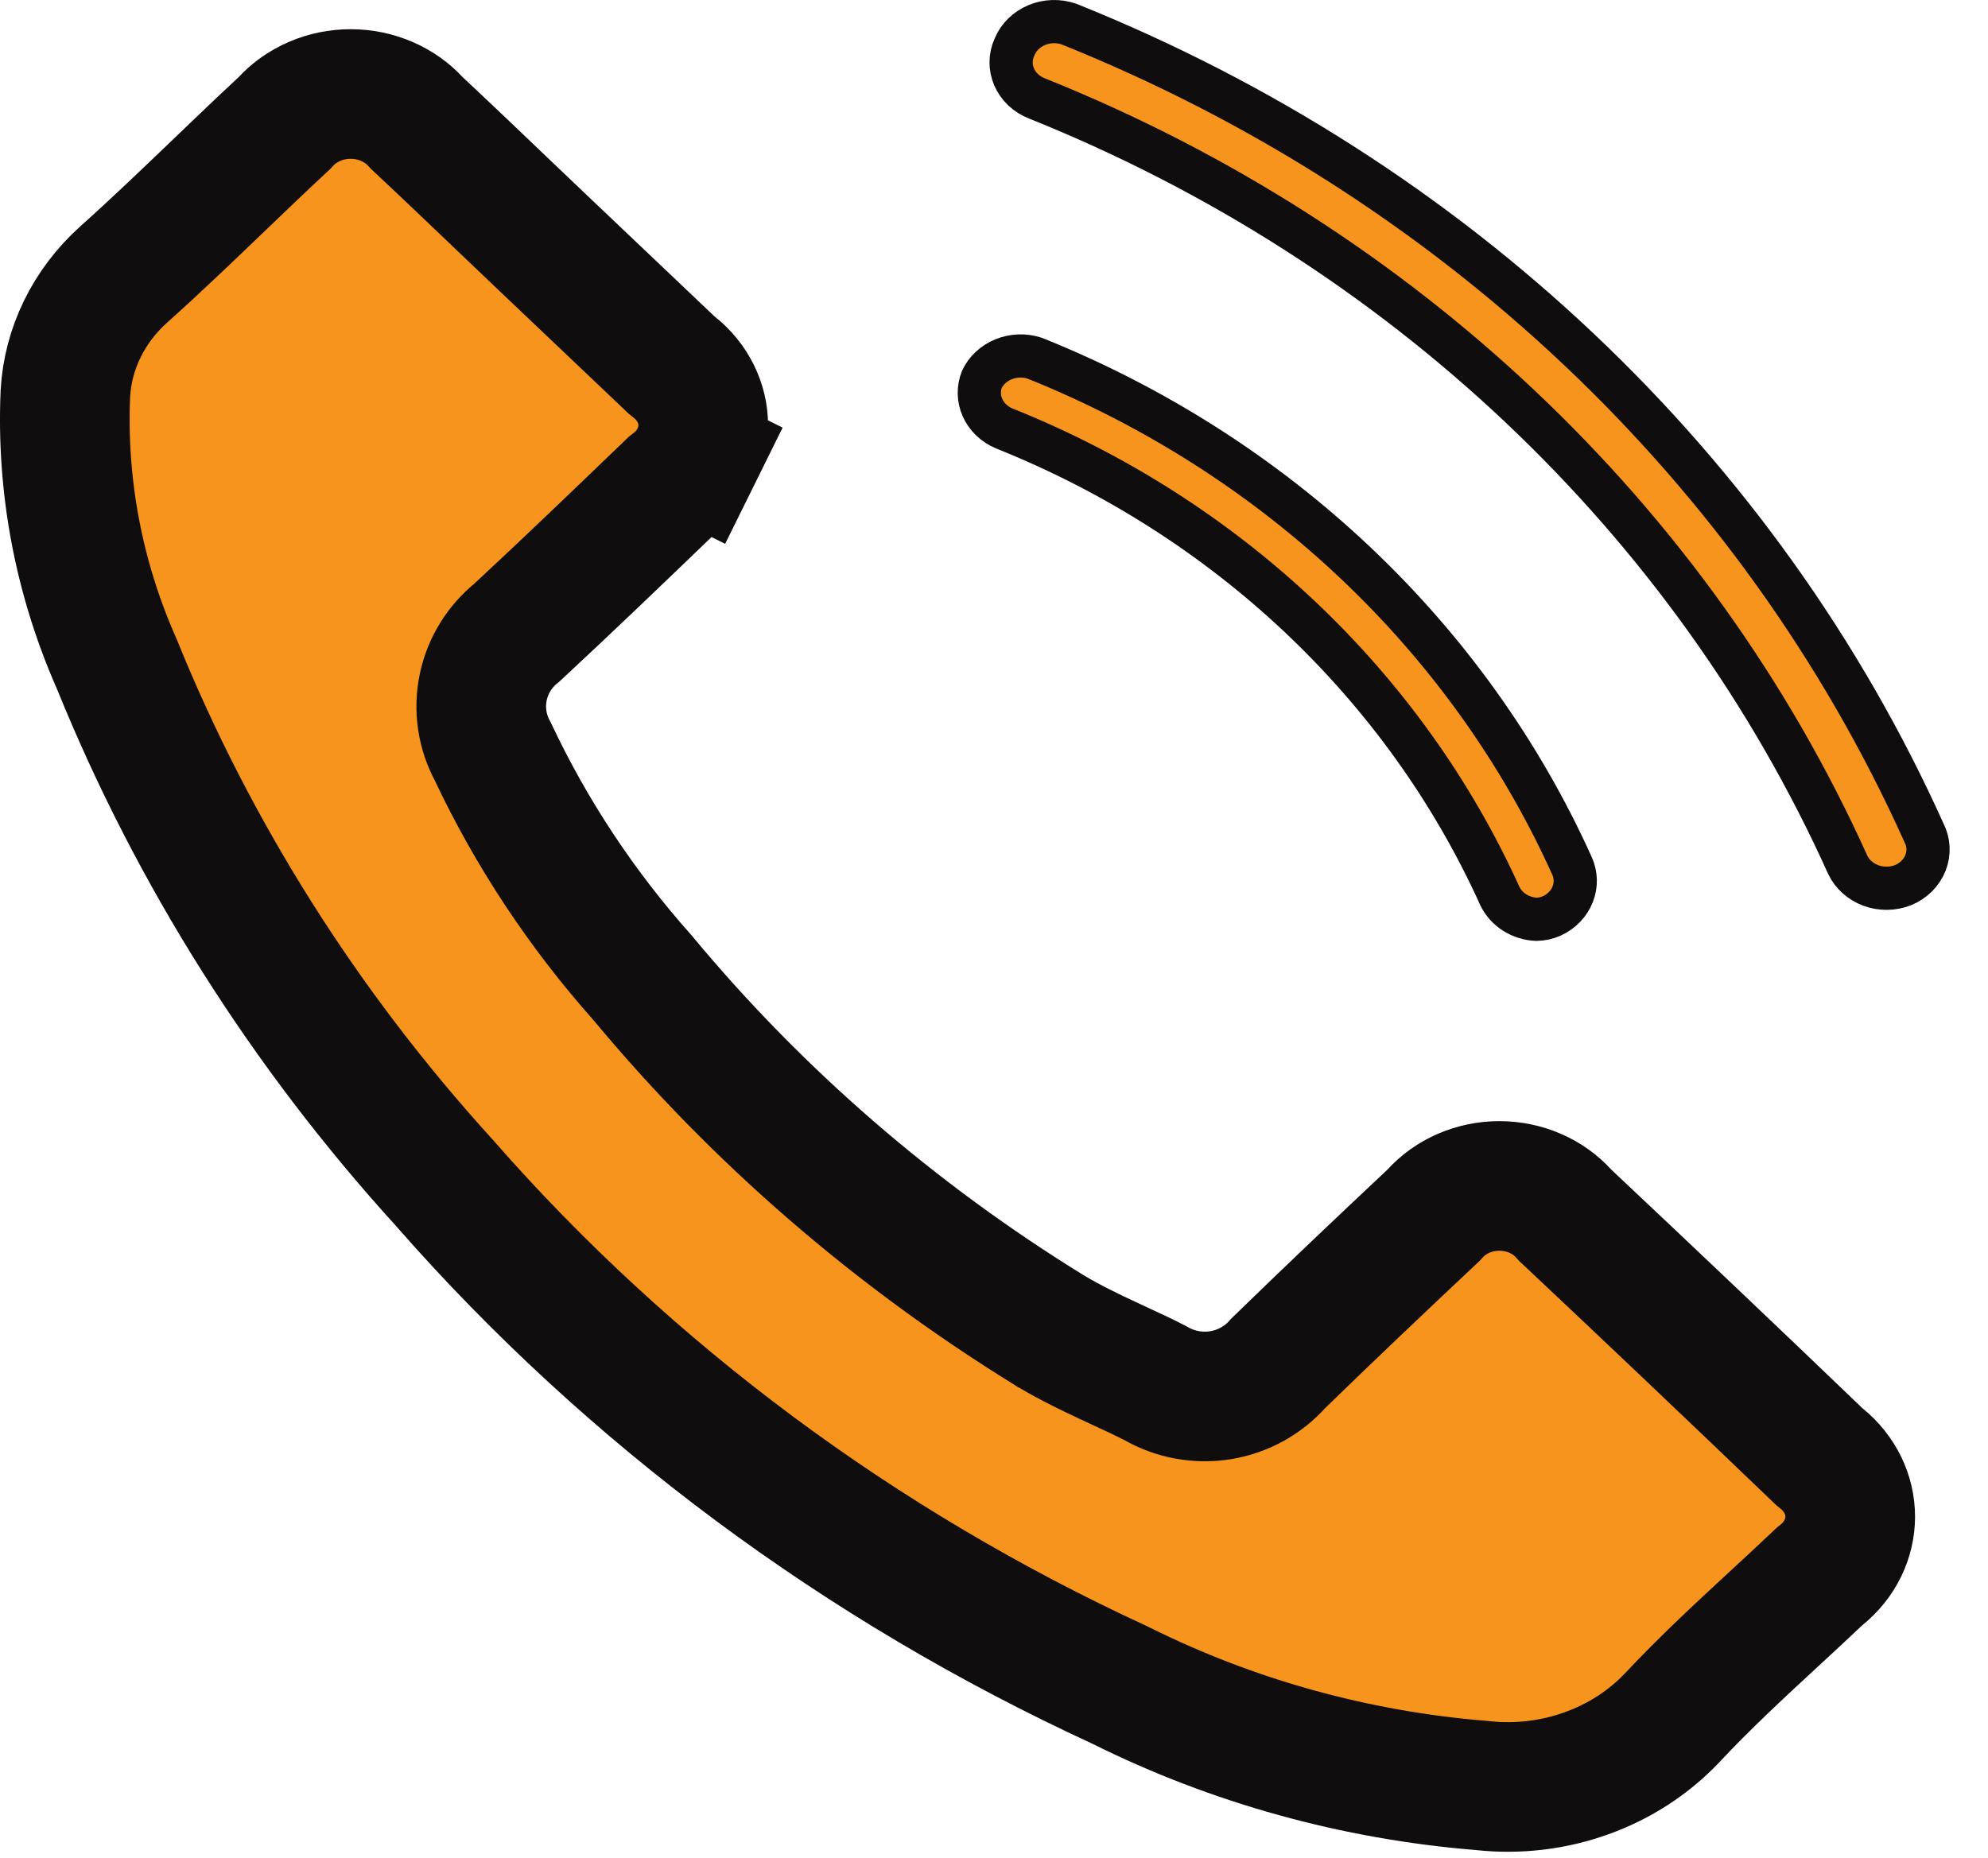 <svg width="46" height="43" viewBox="0 0 46 43" fill="none" xmlns="http://www.w3.org/2000/svg">
<path d="M36.18 28.085L36.219 28.128L36.262 28.168C38.211 30.001 40.14 31.834 42.049 33.667L42.095 33.711L42.145 33.752C42.361 33.926 42.529 34.139 42.642 34.371C42.755 34.603 42.812 34.852 42.812 35.101C42.812 35.35 42.755 35.599 42.642 35.831C42.529 36.063 42.361 36.276 42.145 36.45L42.098 36.488L42.055 36.529C41.75 36.819 41.426 37.118 41.094 37.425C40.293 38.165 39.441 38.952 38.683 39.765C38.147 40.327 37.474 40.766 36.713 41.039C35.951 41.314 35.127 41.413 34.313 41.326L34.294 41.324L34.275 41.322C31.363 41.086 28.532 40.301 25.947 39.015L25.927 39.005L25.907 38.995C19.89 36.223 14.57 32.267 10.299 27.394L10.29 27.383L10.281 27.373C7.045 23.816 4.484 19.758 2.707 15.379L2.698 15.359L2.69 15.339C1.82 13.364 1.42 11.236 1.513 9.103C1.572 8.071 2.047 7.084 2.865 6.35C3.61 5.684 4.368 4.956 5.102 4.252C5.595 3.779 6.078 3.315 6.538 2.889L6.579 2.851L6.617 2.81C6.796 2.616 7.022 2.457 7.281 2.346C7.54 2.234 7.824 2.176 8.113 2.176C8.403 2.176 8.687 2.234 8.946 2.346C9.205 2.457 9.431 2.616 9.61 2.81L9.646 2.848L9.684 2.884C10.351 3.508 11 4.128 11.65 4.75C11.977 5.062 12.304 5.374 12.634 5.688L15.489 8.4L15.539 8.448L15.593 8.491C15.813 8.664 15.984 8.877 16.099 9.11C16.214 9.343 16.272 9.593 16.272 9.843C16.272 10.093 16.214 10.343 16.099 10.576L17.444 11.241L16.099 10.576C15.984 10.809 15.813 11.022 15.593 11.196L15.535 11.241L15.482 11.292L15.473 11.301C14.293 12.437 13.138 13.547 11.957 14.643C11.569 14.955 11.289 15.395 11.182 15.902C11.074 16.414 11.156 16.942 11.403 17.393C12.294 19.287 13.461 21.049 14.867 22.628C17.522 25.827 20.709 28.587 24.3 30.798L24.309 30.804L24.319 30.809C24.765 31.076 25.223 31.295 25.632 31.486C25.722 31.528 25.809 31.569 25.893 31.608C26.197 31.748 26.469 31.874 26.736 32.012C27.197 32.28 27.735 32.375 28.255 32.288C28.759 32.203 29.229 31.949 29.575 31.554C30.747 30.414 31.934 29.286 33.124 28.169L33.167 28.128L33.207 28.085C33.384 27.891 33.607 27.73 33.864 27.618C34.122 27.506 34.405 27.447 34.694 27.447C34.982 27.447 35.266 27.506 35.523 27.618C35.781 27.73 36.004 27.891 36.18 28.085Z" fill="#F7941D" stroke="#0F0D0D" stroke-width="3"/>
<path d="M44.51 19.255L44.515 19.265L44.52 19.276C44.575 19.384 44.606 19.5 44.612 19.618C44.617 19.736 44.598 19.854 44.555 19.966C44.511 20.078 44.444 20.182 44.355 20.272C44.266 20.361 44.159 20.433 44.038 20.484C43.798 20.579 43.528 20.582 43.286 20.492C43.046 20.402 42.859 20.23 42.757 20.02C39.15 12.018 32.425 5.663 24.001 2.281L24.001 2.281L23.996 2.279C23.874 2.232 23.764 2.162 23.673 2.076C23.582 1.99 23.512 1.888 23.465 1.779C23.418 1.67 23.395 1.553 23.396 1.437C23.397 1.32 23.422 1.204 23.471 1.096L23.475 1.089L23.478 1.082C23.567 0.865 23.747 0.683 23.985 0.582C24.221 0.482 24.49 0.473 24.733 0.557C33.629 4.127 40.716 10.832 44.51 19.255Z" fill="#F7941D" stroke="#0F0D0D"/>
<path d="M34.71 20.748C32.499 15.857 28.384 11.976 23.235 9.915C23.001 9.816 22.823 9.639 22.731 9.428C22.64 9.22 22.637 8.989 22.72 8.778C22.816 8.577 22.992 8.409 23.219 8.316C23.447 8.223 23.704 8.213 23.939 8.289C29.534 10.534 33.989 14.749 36.375 20.041C36.469 20.25 36.474 20.483 36.391 20.695C36.308 20.908 36.139 21.089 35.912 21.195C35.8 21.246 35.677 21.274 35.551 21.276C35.37 21.268 35.196 21.213 35.047 21.119C34.898 21.024 34.783 20.895 34.71 20.748Z" fill="#F7941D" stroke="#0F0D0D"/>
</svg>
